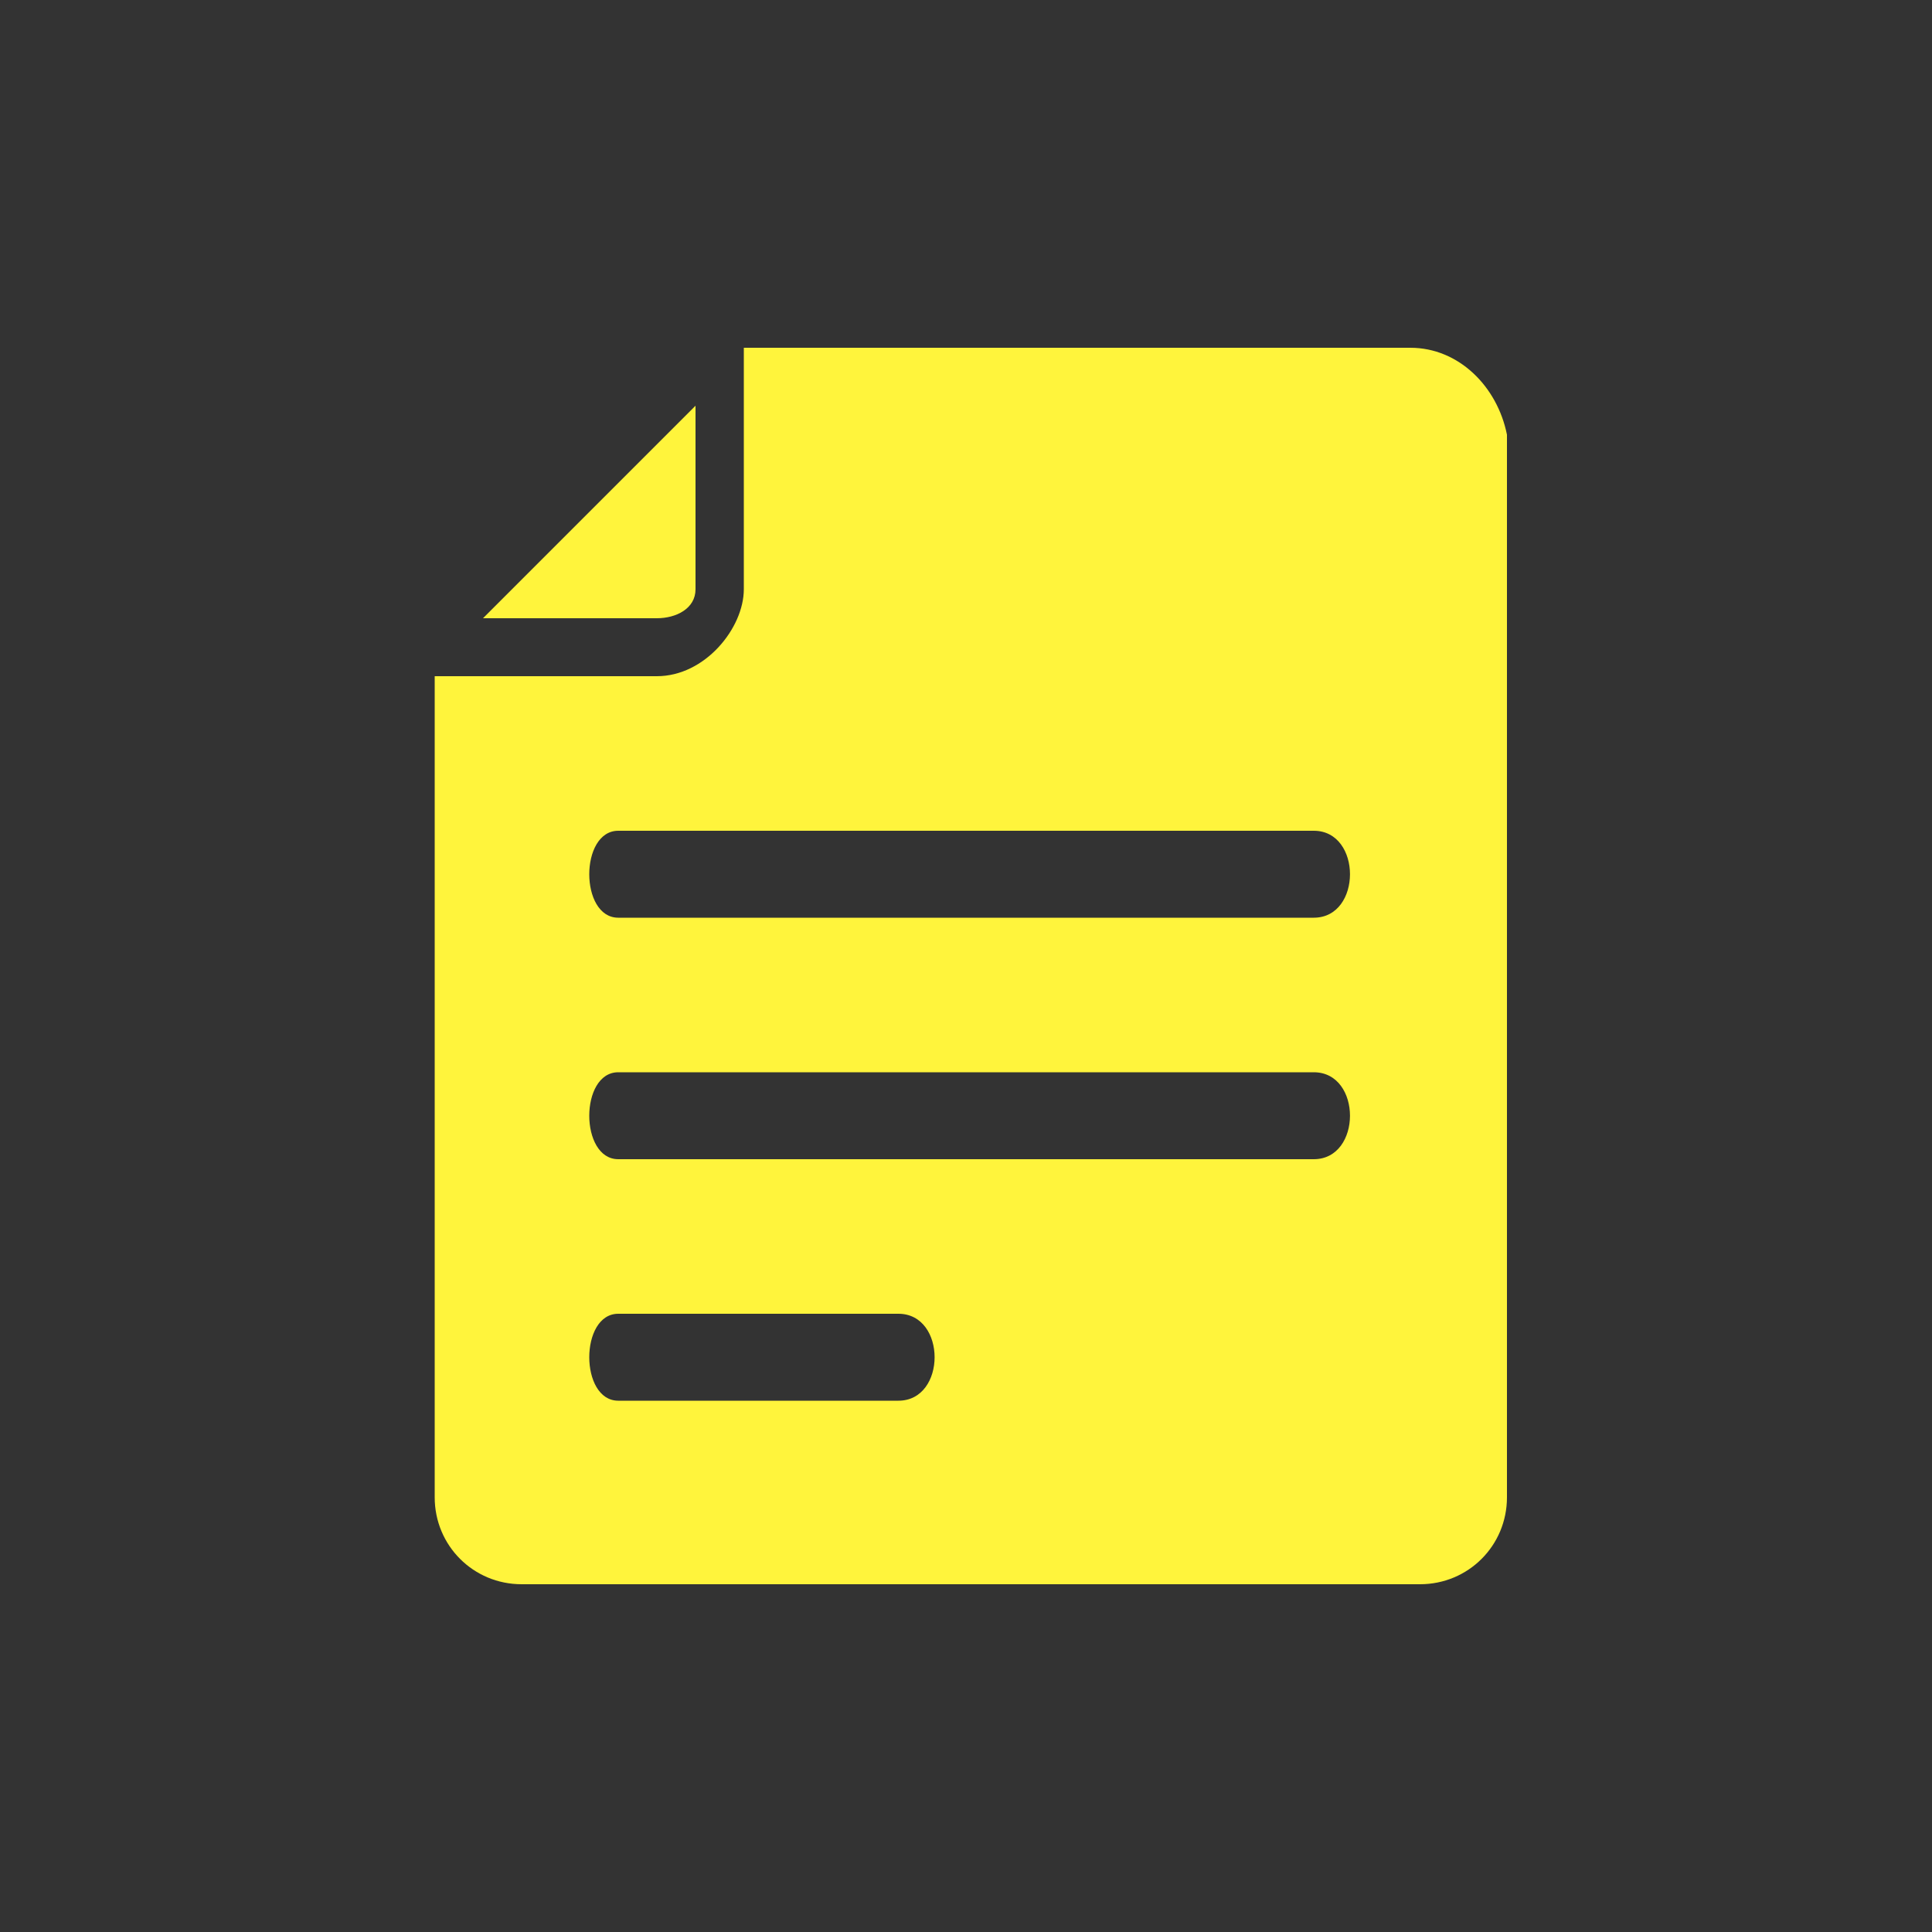 <?xml version="1.0" encoding="utf-8"?>
<!-- Generator: Adobe Illustrator 22.0.1, SVG Export Plug-In . SVG Version: 6.00 Build 0)  -->
<svg version="1.1" id="圖層_1" xmlns="http://www.w3.org/2000/svg" xmlns:xlink="http://www.w3.org/1999/xlink" x="0px" y="0px"
	 viewBox="0 0 20 20" style="enable-background:new 0 0 20 20;" xml:space="preserve">
<rect x="0" y="0" width="20" height="20" fill="#333333" stroke="none"/>
<style type="text/css">
	.st0{fill:#FFF43C;}
</style>
<g>
	<path class="st0" d="M7.2,6.1V4.2L5,6.4h1.8C7,6.4,7.2,6.3,7.2,6.1z"/>
	<path class="st0" d="M14.6,3.6H7.7v2.5C7.7,6.5,7.3,7,6.8,7H4.5v8.5c0,0.5,0.4,0.9,0.9,0.9h9.3c0.5,0,0.9-0.4,0.9-0.9v-11
		C15.5,4,15.1,3.6,14.6,3.6z M9.3,14.5H6.4c-0.4,0-0.4-0.9,0-0.9h2.9C9.8,13.6,9.8,14.5,9.3,14.5z M13.6,12H6.4
		c-0.4,0-0.4-0.9,0-0.9h7.2C14.1,11.1,14.1,12,13.6,12z M13.6,9.5H6.4C6,9.5,6,8.6,6.4,8.6h7.2C14.1,8.6,14.1,9.5,13.6,9.5z"/>
</g>
</svg>
